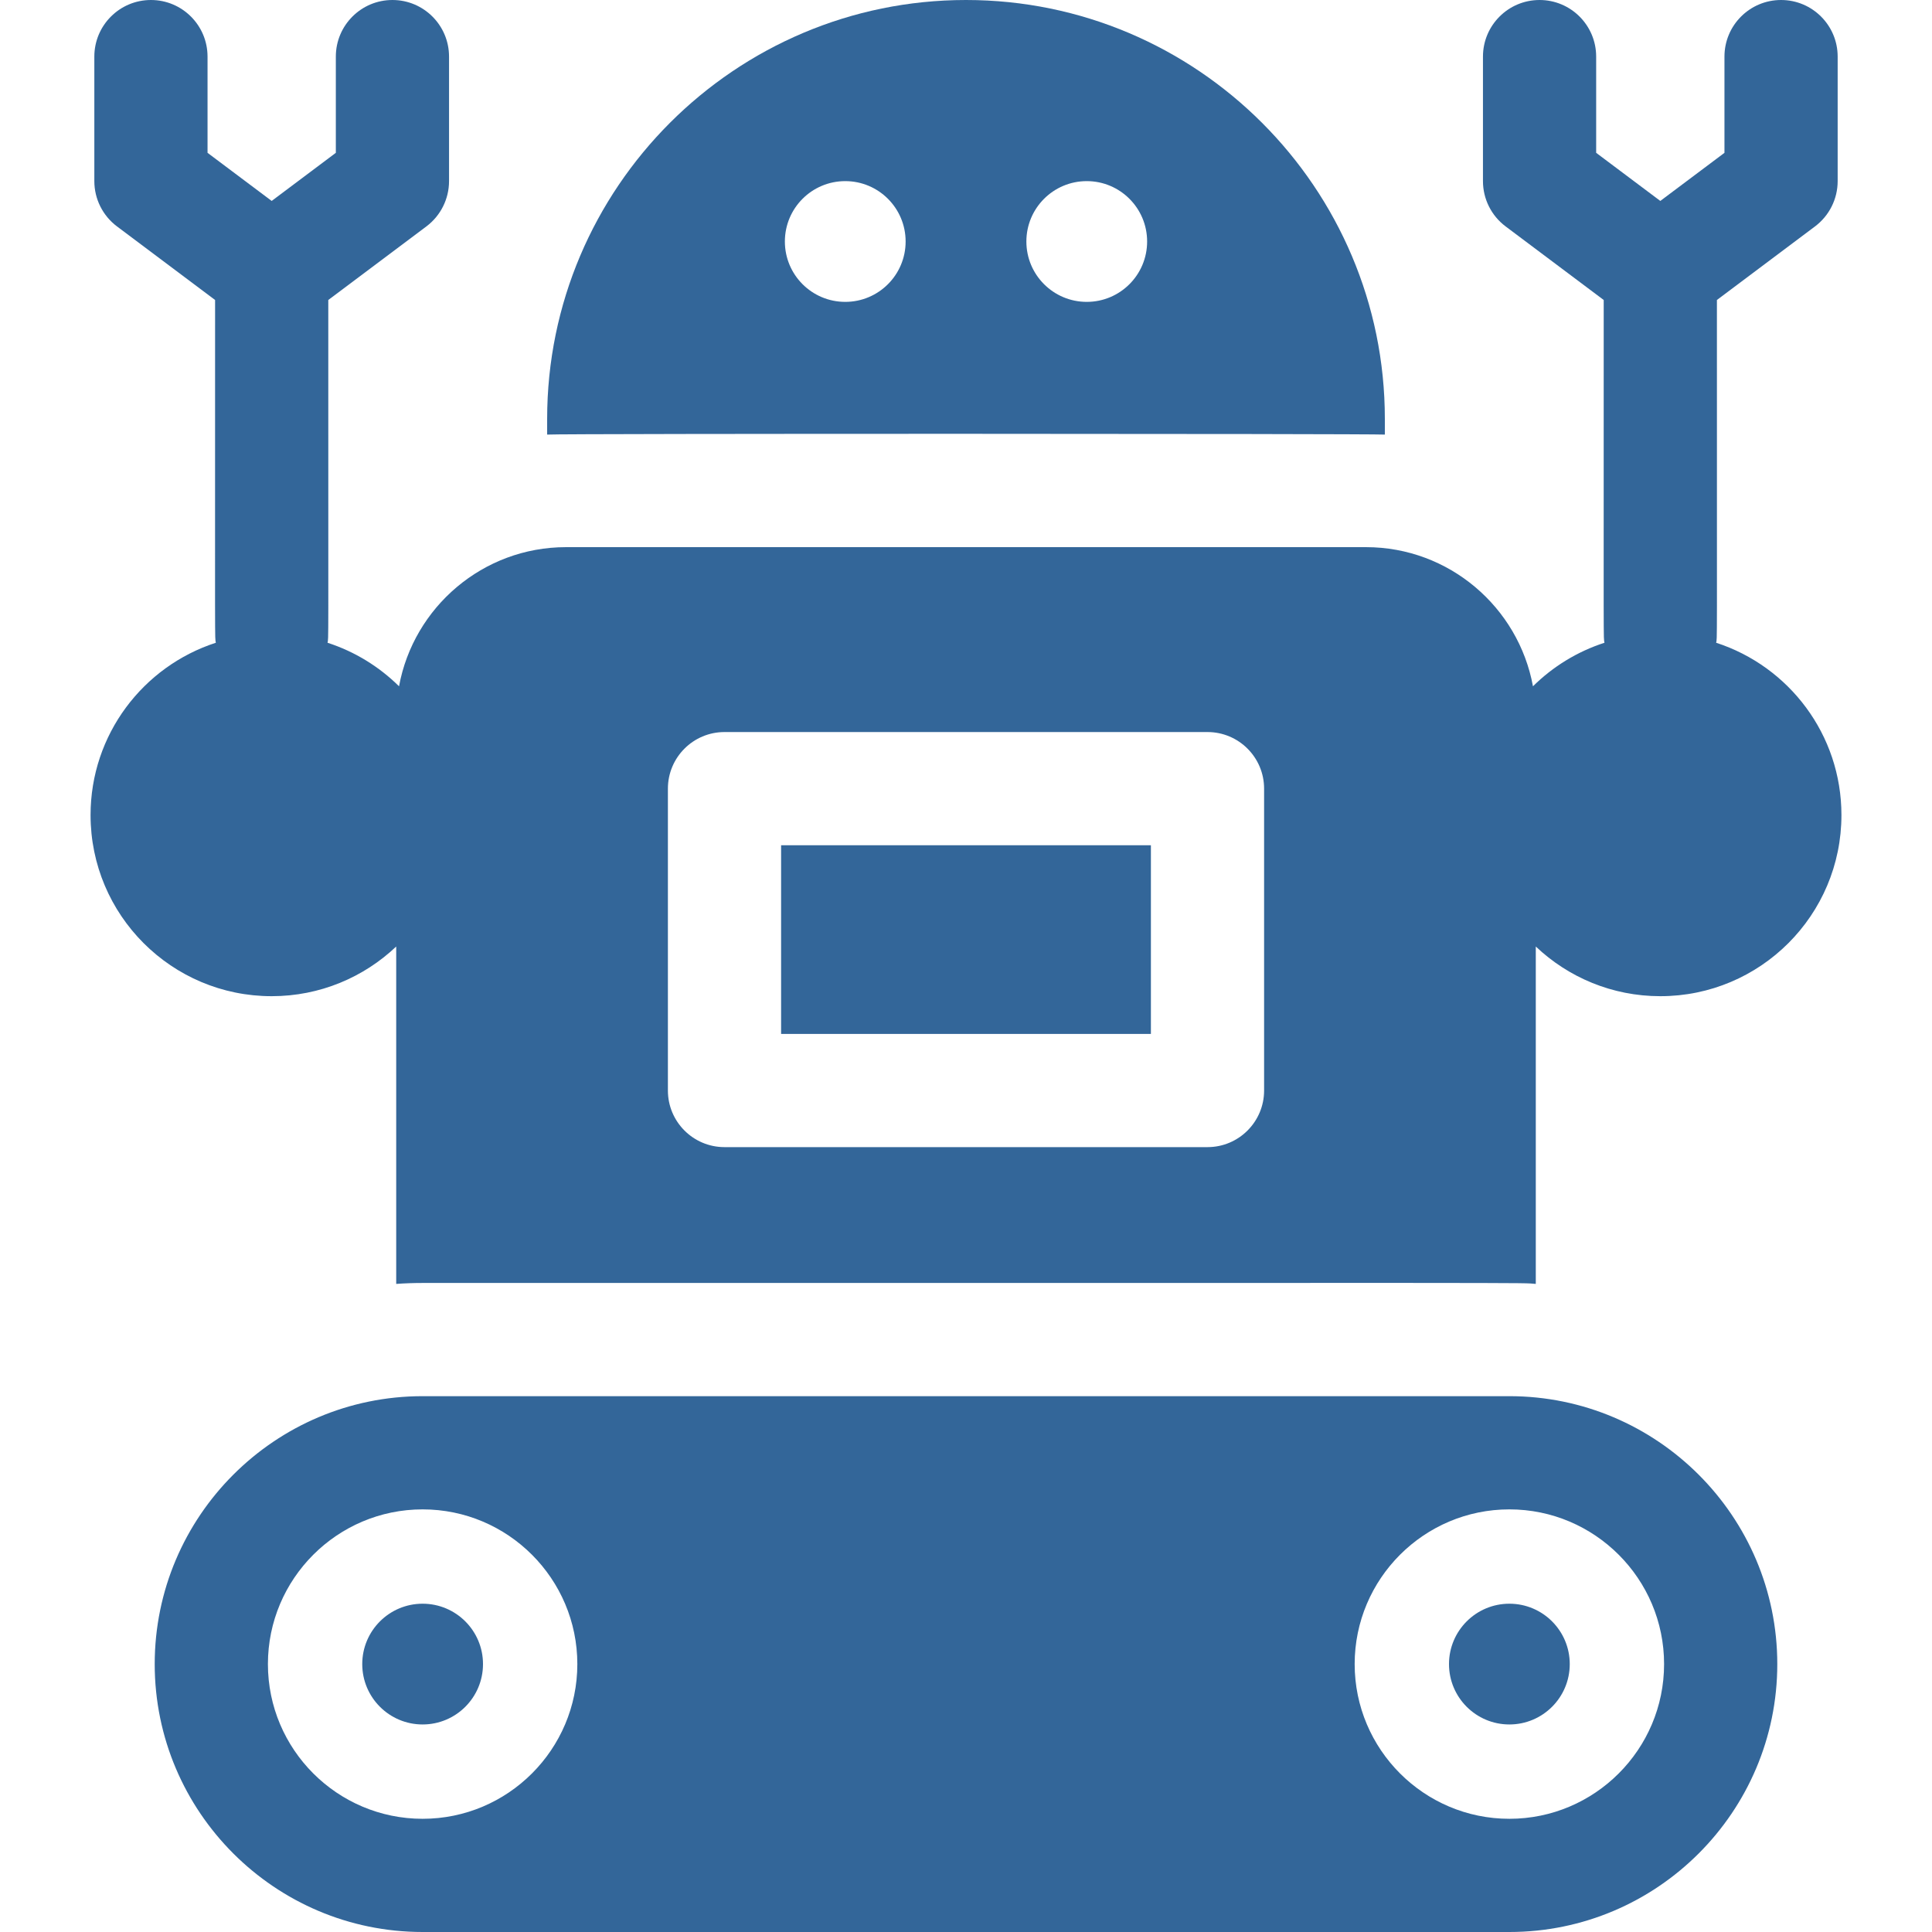 <svg width="512" height="512" viewBox="0 0 512 512" xmlns="http://www.w3.org/2000/svg" xmlns:xlink="http://www.w3.org/1999/xlink" id="Capa_1" overflow="hidden"><g><path d="M367 115.17 367 111C367 49.79 317.21 0 256 0 194.79 0 145 49.79 145 111L145 115.17C149.432 114.875 363.213 114.918 367 115.17ZM288 48C296.84 48 304 55.16 304 64 304 72.84 296.84 80 288 80 279.16 80 272 72.84 272 64 272 55.16 279.16 48 288 48ZM224 48C232.84 48 240 55.16 240 64 240 72.84 232.84 80 224 80 215.16 80 208 72.84 208 64 208 55.16 215.16 48 224 48Z" fill="#336699"/><path d="M207 224 305 224 305 274 207 274Z" fill="#336699"/><path d="M454.8 170.336C455.089 168.495 455 176.069 455 79.5L481 60C484.777 57.167 487 52.722 487 48L487 15C487 6.716 480.284 1.42109e-14 472 1.42109e-14 463.716 1.42109e-14 457 6.716 457 15L457 40.5 440 53.25 423 40.5 423 15C423 6.716 416.284 1.42109e-14 408 1.42109e-14 399.716 1.42109e-14 393 6.716 393 15L393 48C393 52.722 395.223 57.167 399 60L425 79.5C425 175.211 424.909 168.479 425.2 170.336 417.985 172.673 411.518 176.666 406.251 181.876 402.413 160.931 384.035 145 362 145L150 145C127.965 145 109.587 160.931 105.749 181.875 100.482 176.666 94.015 172.672 86.8 170.335 87.089 168.494 87 176.068 87 79.499L113 60C116.777 57.167 119 52.722 119 48L119 15C119 6.716 112.284 1.42109e-14 104 1.42109e-14 95.716 1.42109e-14 89 6.716 89 15L89 40.5 72 53.25 55 40.5 55 15C55 6.716 48.284 1.42109e-14 40 1.42109e-14 31.716 1.42109e-14 25 6.716 25 15L25 48C25 52.722 27.223 57.167 31 60L57 79.5C57 175.211 56.909 168.479 57.2 170.336 37.935 176.576 24 194.656 24 216 24 242.51 45.49 264 72 264 84.787 264 96.397 258.99 105 250.838L105 340.25C107.31 340.08 109.65 340 112 340 420.643 340 402.012 339.883 407 340.25L407 250.838C415.603 258.99 427.213 264 440 264 466.51 264 488 242.51 488 216 488 194.656 474.065 176.576 454.8 170.336ZM335 289C335 297.28 328.28 304 320 304L192 304C183.72 304 177 297.28 177 289L177 209C177 200.72 183.72 194 192 194L320 194C328.28 194 335 200.72 335 209Z" fill="#336699"/><path d="M400 370 112 370C72.85 370 41 401.85 41 441 41 480.15 72.85 512 112 512L400 512C439.15 512 471 480.15 471 441 471 401.85 439.15 370 400 370ZM71 441C71 418.39 89.39 400 112 400 134.61 400 153 418.39 153 441 153 463.61 134.61 482 112 482 89.39 482 71 463.61 71 441ZM400 482C377.39 482 359 463.61 359 441 359 418.39 377.39 400 400 400 422.61 400 441 418.39 441 441 441 463.61 422.61 482 400 482Z" fill="#336699"/><circle cx="112" cy="441" r="16" fill="#336699"/><circle cx="400" cy="441" r="16" fill="#336699"/></g></svg>